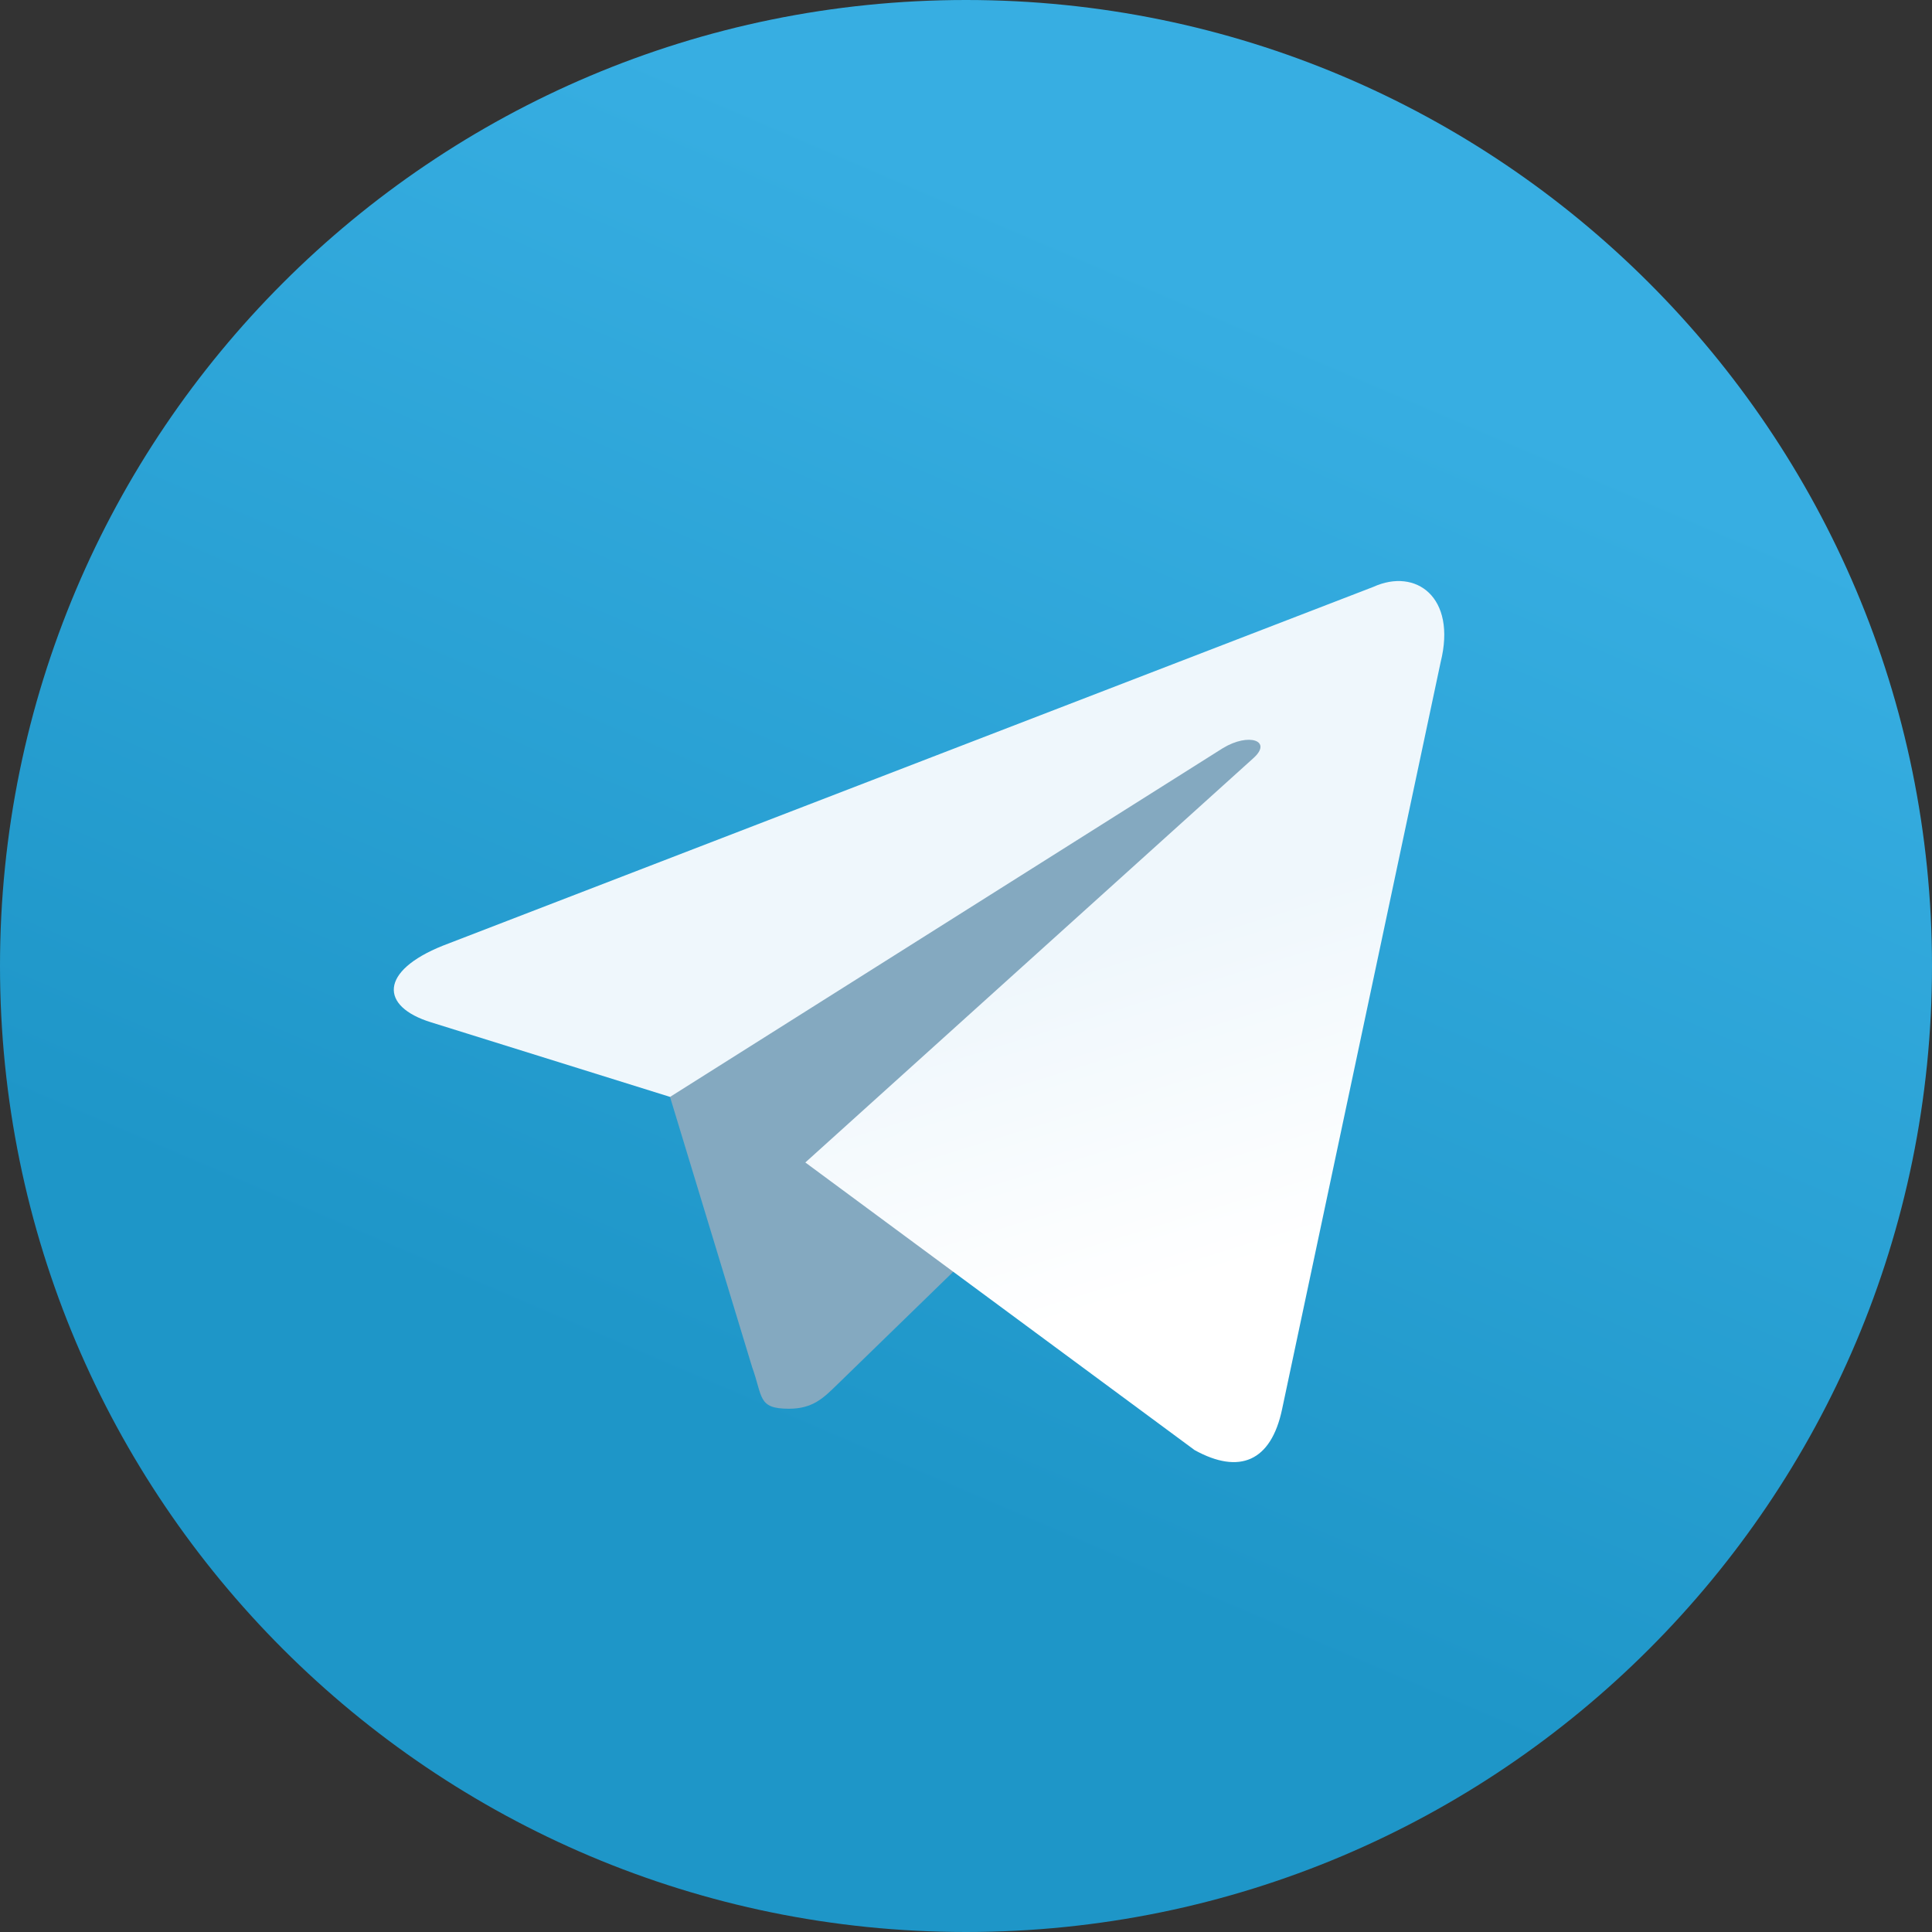 <svg width="56" height="56" viewBox="0 0 56 56" fill="none" xmlns="http://www.w3.org/2000/svg">
<rect x="0" y="0" width="56" height="56" fill="#333333" stroke="none"/>
<path fill-rule="evenodd" clip-rule="evenodd" d="M28 56C43.464 56 56 43.464 56 28C56 12.536 43.464 0 28 0C12.536 0 0 12.536 0 28C0 43.464 12.536 56 28 56Z" fill="url(#paint0_linear_110_1533)"/>
<path fill-rule="evenodd" clip-rule="evenodd" d="M22.867 40.833C21.959 40.833 22.114 40.491 21.801 39.627L19.133 30.848L39.667 18.666" fill="#84A9C0"/>
<path fill-rule="evenodd" clip-rule="evenodd" d="M22.867 40.833C23.567 40.833 23.876 40.513 24.267 40.133L28 36.503L23.343 33.695" fill="#84A9C0"/>
<path fill-rule="evenodd" clip-rule="evenodd" d="M23.343 33.695L34.627 42.032C35.914 42.743 36.844 42.375 37.164 40.837L41.758 19.192C42.228 17.307 41.039 16.451 39.807 17.011L12.836 27.411C10.995 28.149 11.006 29.176 12.5 29.634L19.422 31.794L35.446 21.685C36.202 21.226 36.896 21.473 36.326 21.979" fill="url(#paint1_linear_110_1533)"/>
<defs>
<linearGradient id="paint0_linear_110_1533" x1="21.003" y1="2.335" x2="7.003" y2="35" gradientUnits="userSpaceOnUse">
<stop stop-color="#37AEE2"/>
<stop offset="1" stop-color="#1E96C8"/>
</linearGradient>
<linearGradient id="paint1_linear_110_1533" x1="24.495" y1="29.72" x2="27.486" y2="39.397" gradientUnits="userSpaceOnUse">
<stop stop-color="#EFF7FC"/>
<stop offset="1" stop-color="white"/>
</linearGradient>
</defs>
</svg>
